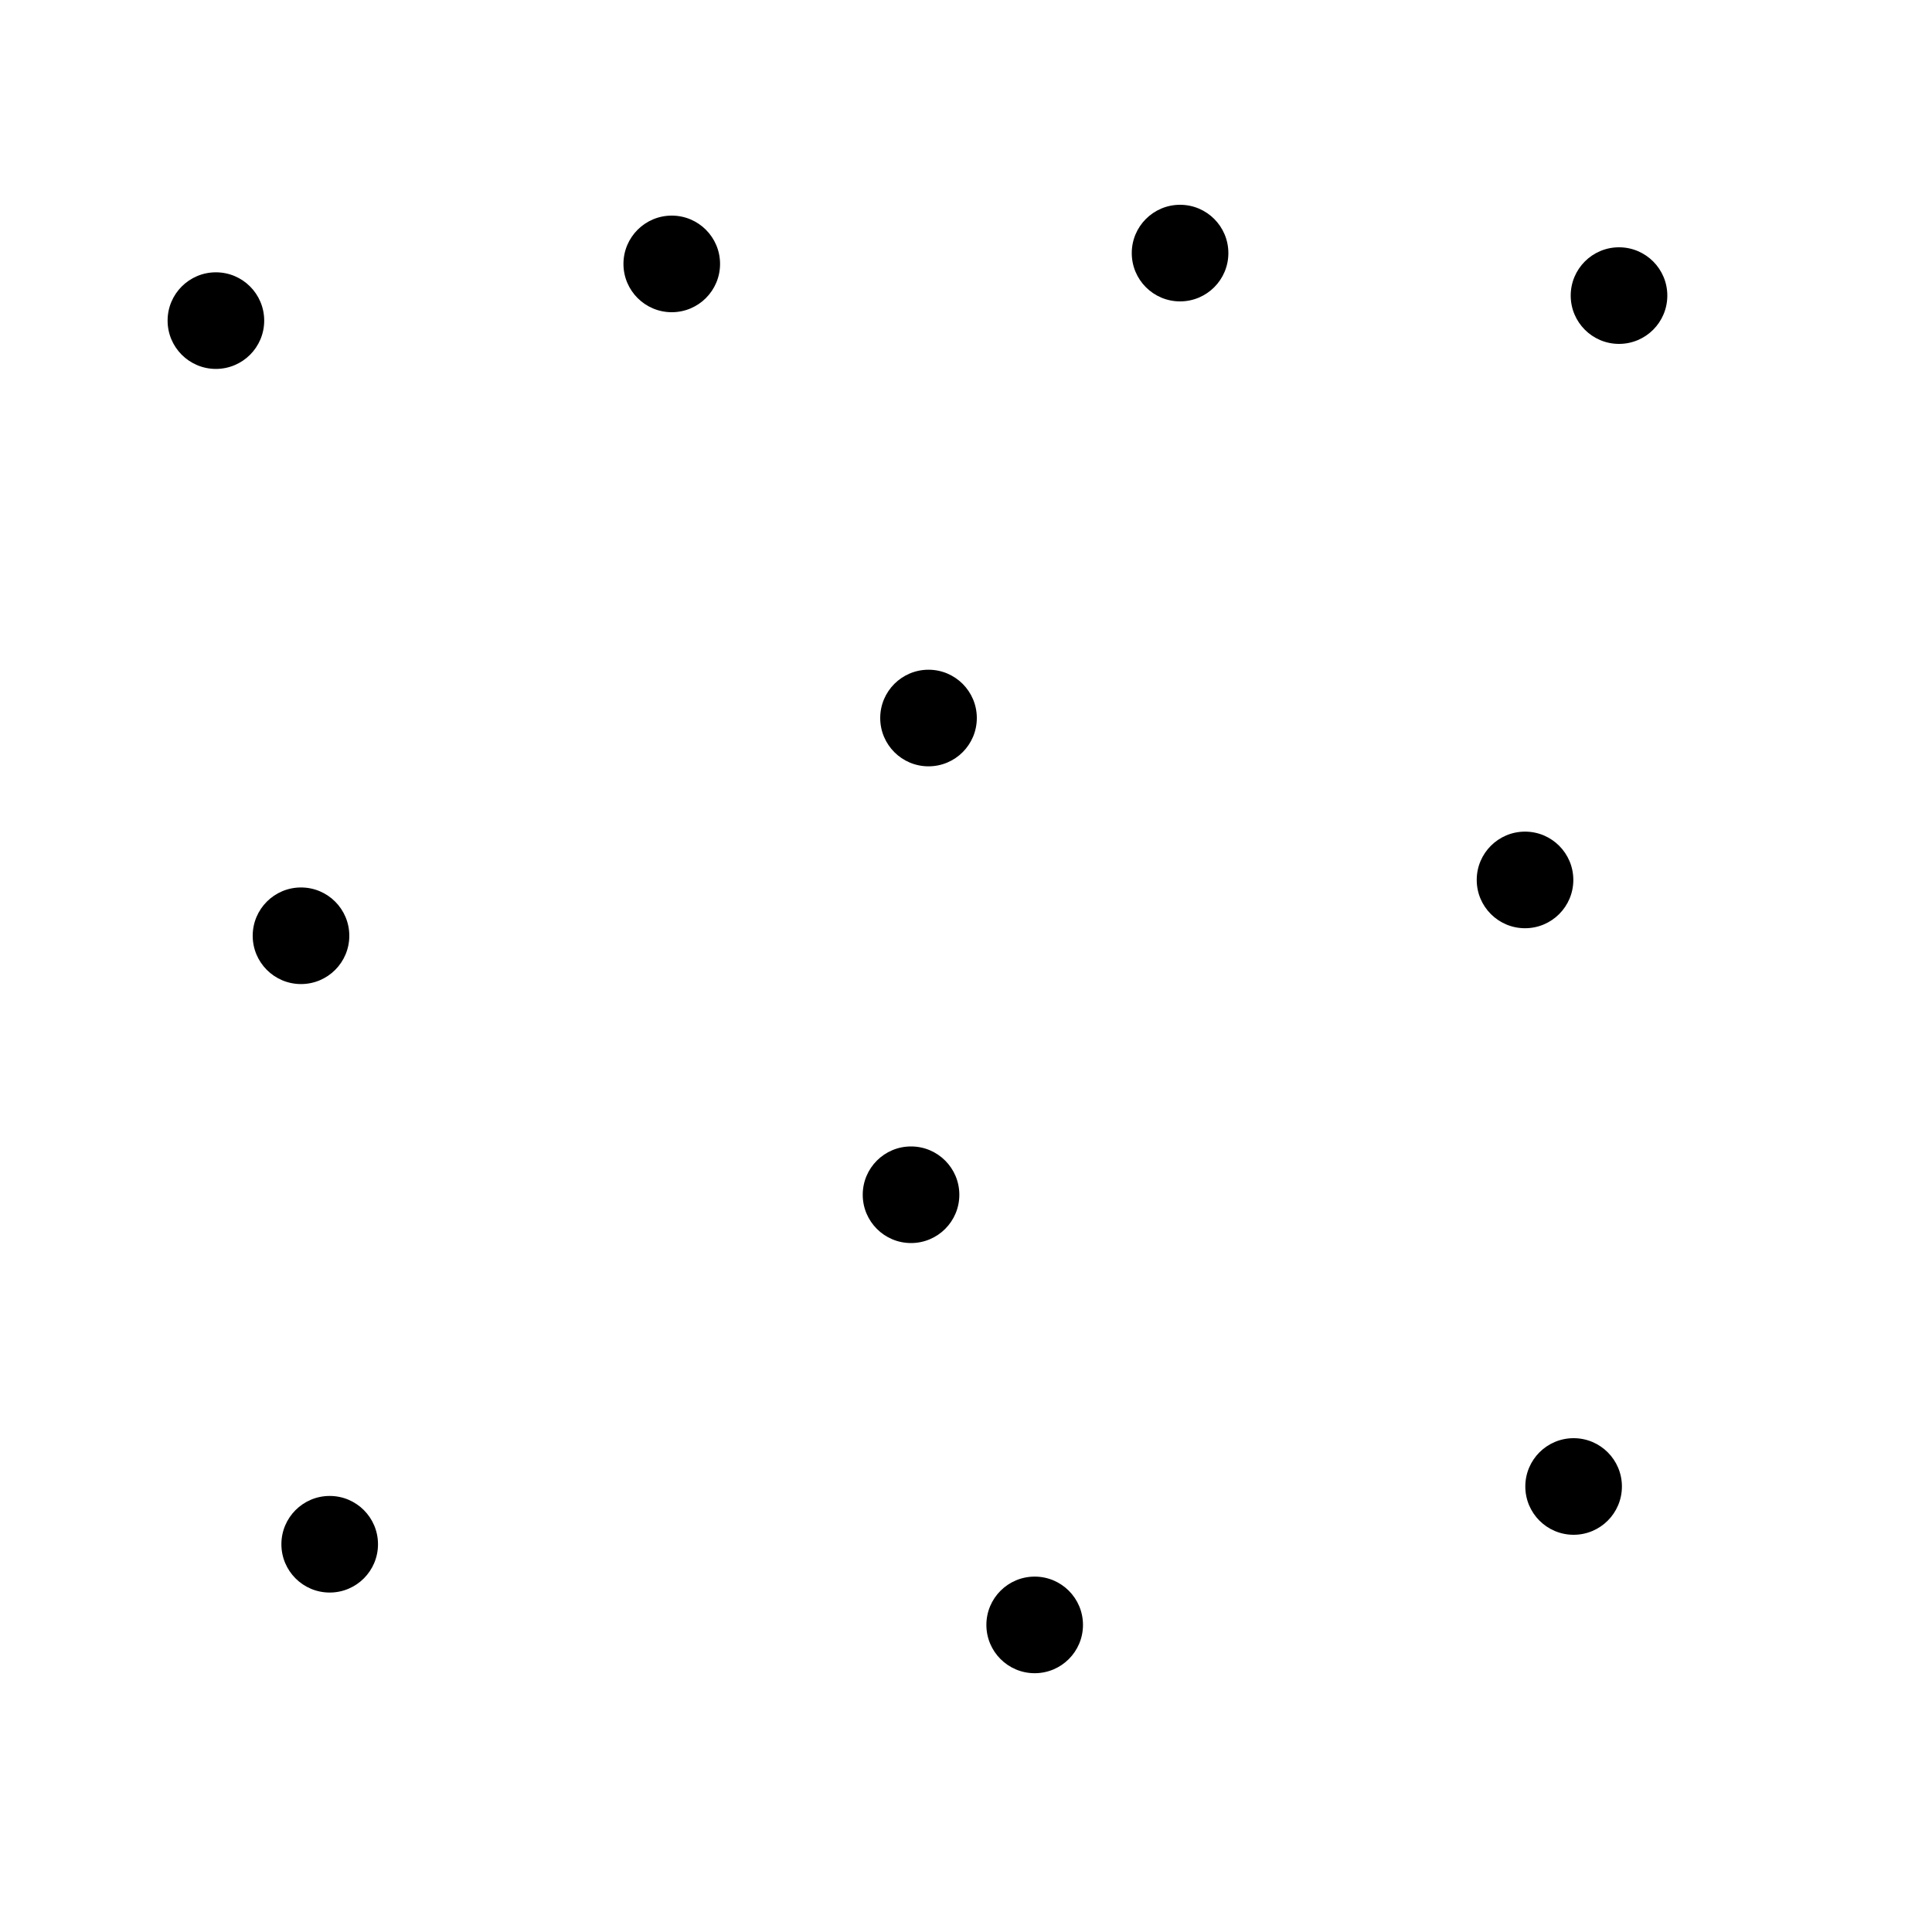 <?xml version="1.0" ?>
<!DOCTYPE svg PUBLIC "-//W3C//DTD SVG 1.1//EN" "http://www.w3.org/Graphics/SVG/1.1/DTD/svg11.dtd">
<svg width="20" height="20" version="1.1" xmlns="http://www.w3.org/2000/svg">
<circle cx="9.431" cy="12.368" r="0.5" fill="rgb(0,0,0)" />
<circle cx="15.787" cy="9.109" r="0.5" fill="rgb(0,0,0)" />
<circle cx="3.116" cy="9.687" r="0.5" fill="rgb(0,0,0)" />
<circle cx="6.954" cy="2.732" r="0.5" fill="rgb(0,0,0)" />
<circle cx="3.413" cy="15.986" r="0.5" fill="rgb(0,0,0)" />
<circle cx="10.711" cy="16.821" r="0.5" fill="rgb(0,0,0)" />
<circle cx="2.235" cy="3.319" r="0.5" fill="rgb(0,0,0)" />
<circle cx="16.29" cy="15.388" r="0.5" fill="rgb(0,0,0)" />
<circle cx="9.612" cy="7.433" r="0.5" fill="rgb(0,0,0)" />
<circle cx="16.76" cy="3.06" r="0.5" fill="rgb(0,0,0)" />
<circle cx="12.216" cy="2.62" r="0.5" fill="rgb(0,0,0)" />
</svg>
